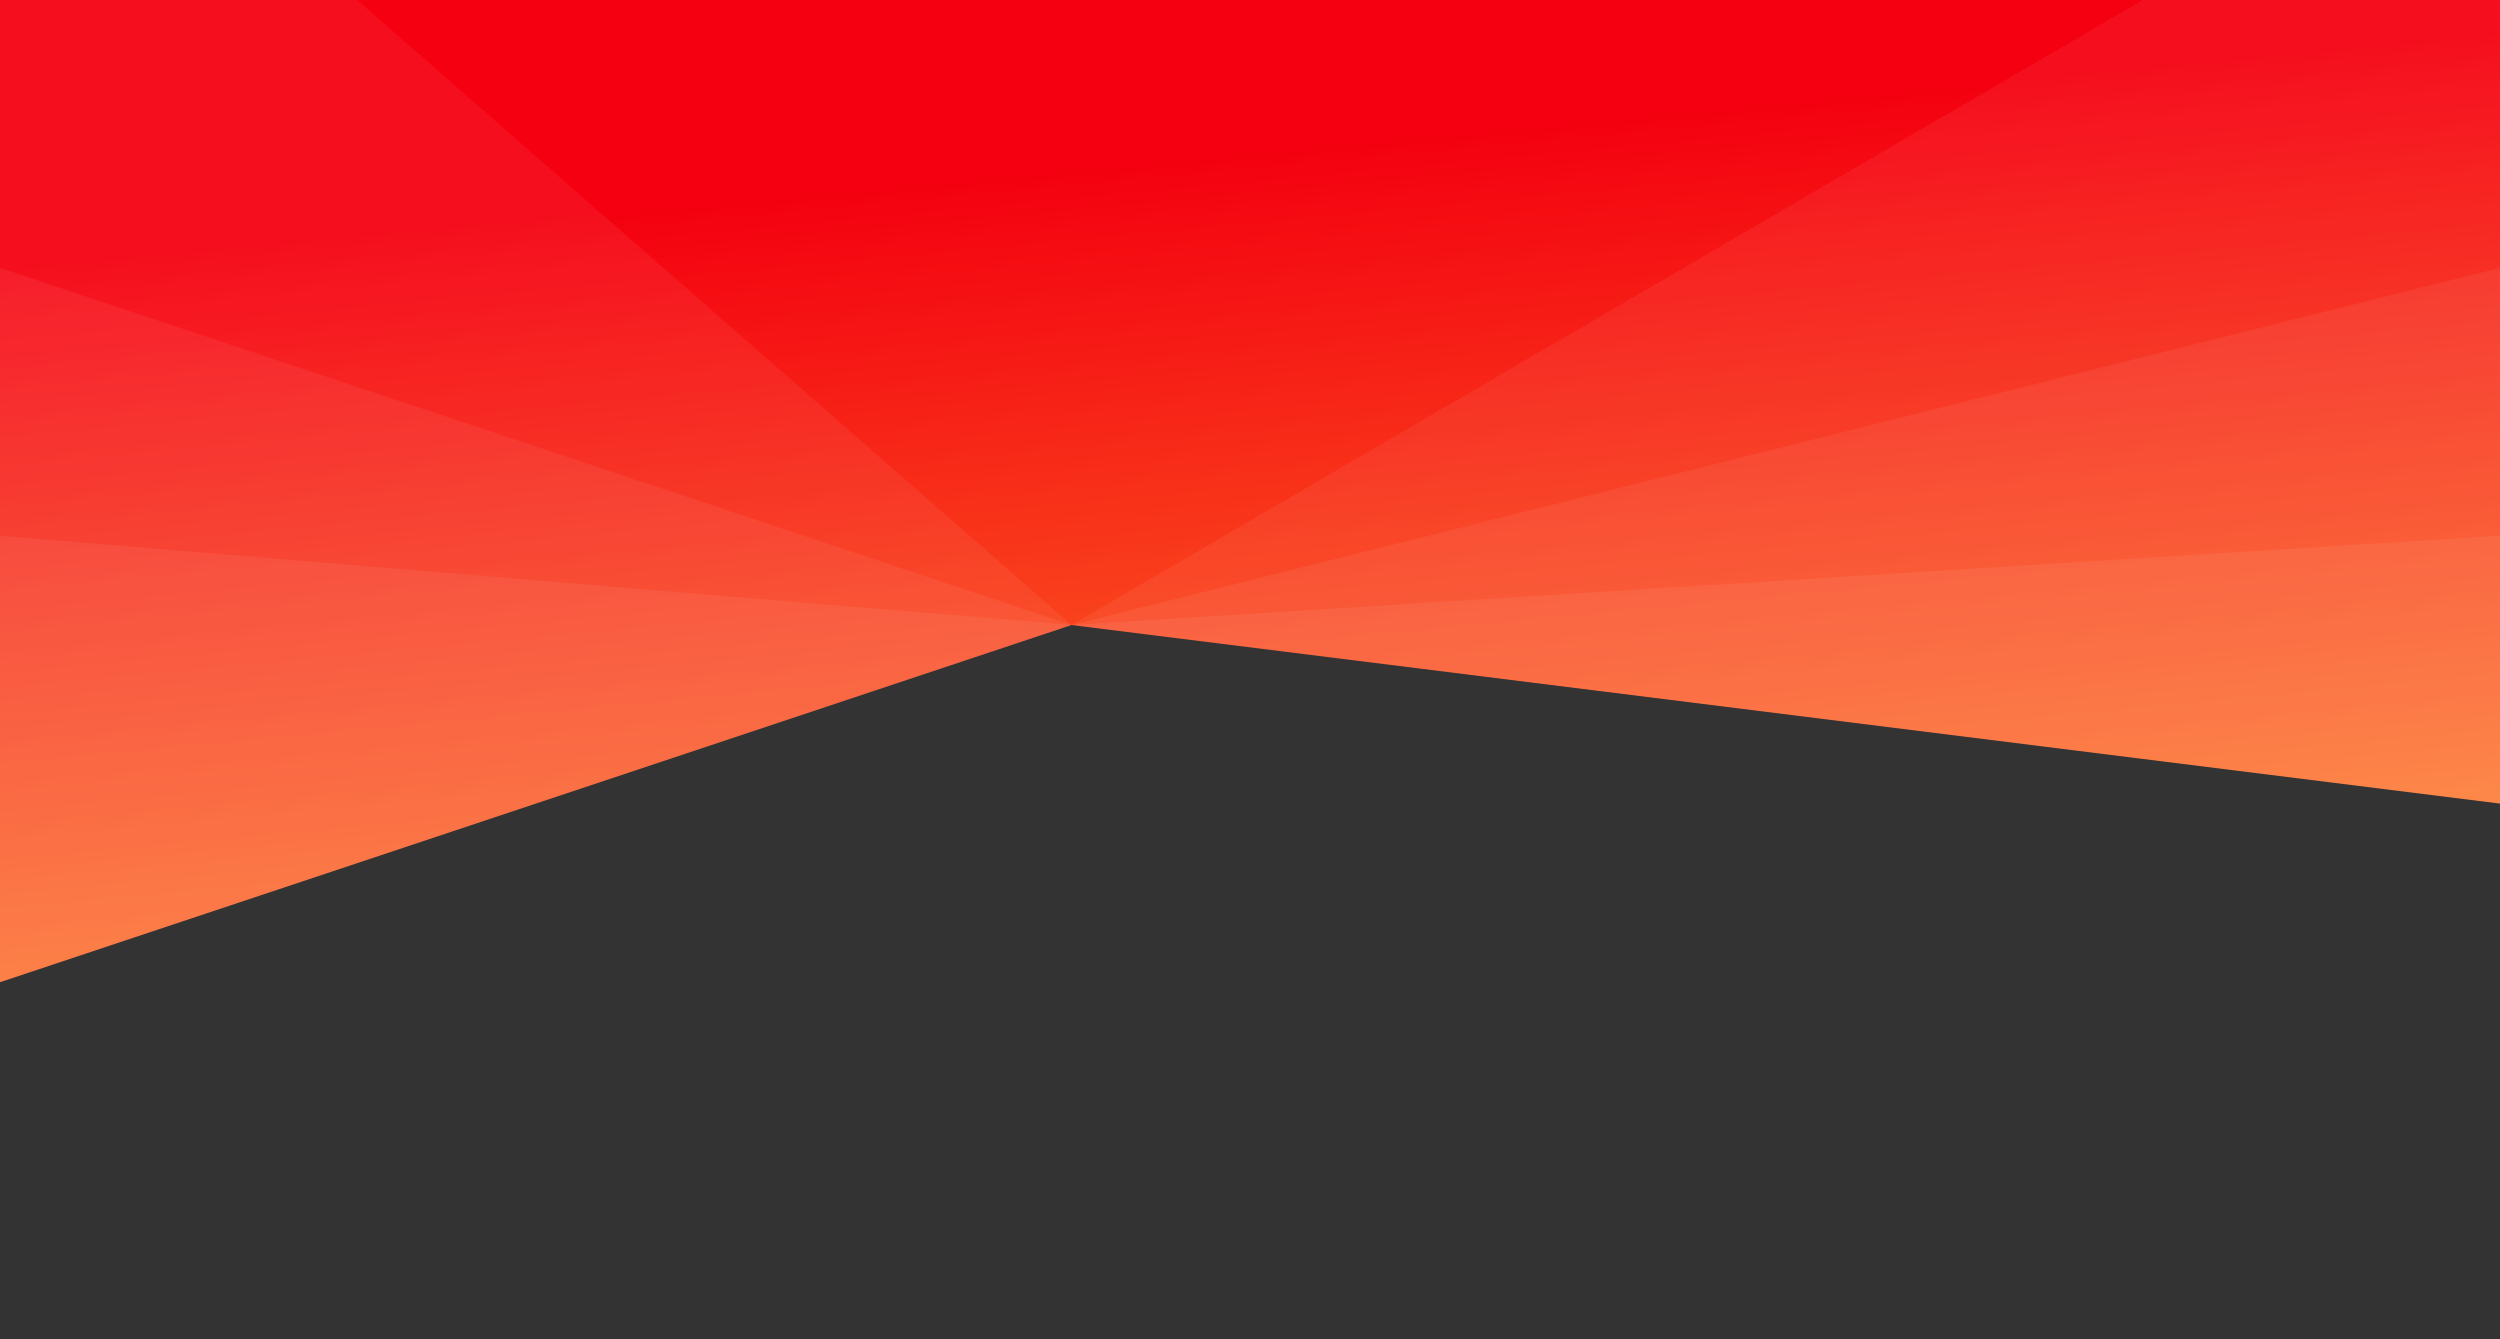 <svg xmlns="http://www.w3.org/2000/svg" xmlns:xlink="http://www.w3.org/1999/xlink" viewBox="0 0 1400 750">
  <rect x="0" y="0" width="1400" height="750" fill="#333333" stroke="none"/>
  <defs>
    <linearGradient id="f47520b1-b9db-4ae4-a8a7-da411df60569" x1="650" y1="30" x2="705" y2="615" gradientUnits="userSpaceOnUse">
      <stop offset="0.10" stop-color="#f40010"/>
      <stop offset="1" stop-color="#ff892a"/>
    </linearGradient>
  </defs>
  <polygon points="0 0 1400 0 1400 450 600 350 0 550 0 0" fill="url(#f47520b1-b9db-4ae4-a8a7-da411df60569)"/>
  <polygon points="0 300 600 350 1400 300 1400 450 600 350 0 550 0 300" fill="#fff" opacity="0.06"/>
  <polygon points="0 150 600 350 1400 150 1400 450 600 350 0 550 0 150" fill="#fff" opacity="0.06"/>
  <polygon points="0 0 200 0 600 350 1200 0 1400 0 1400 450 600 350 0 550 0 0" fill="#fff" opacity="0.06"/>
</svg>
